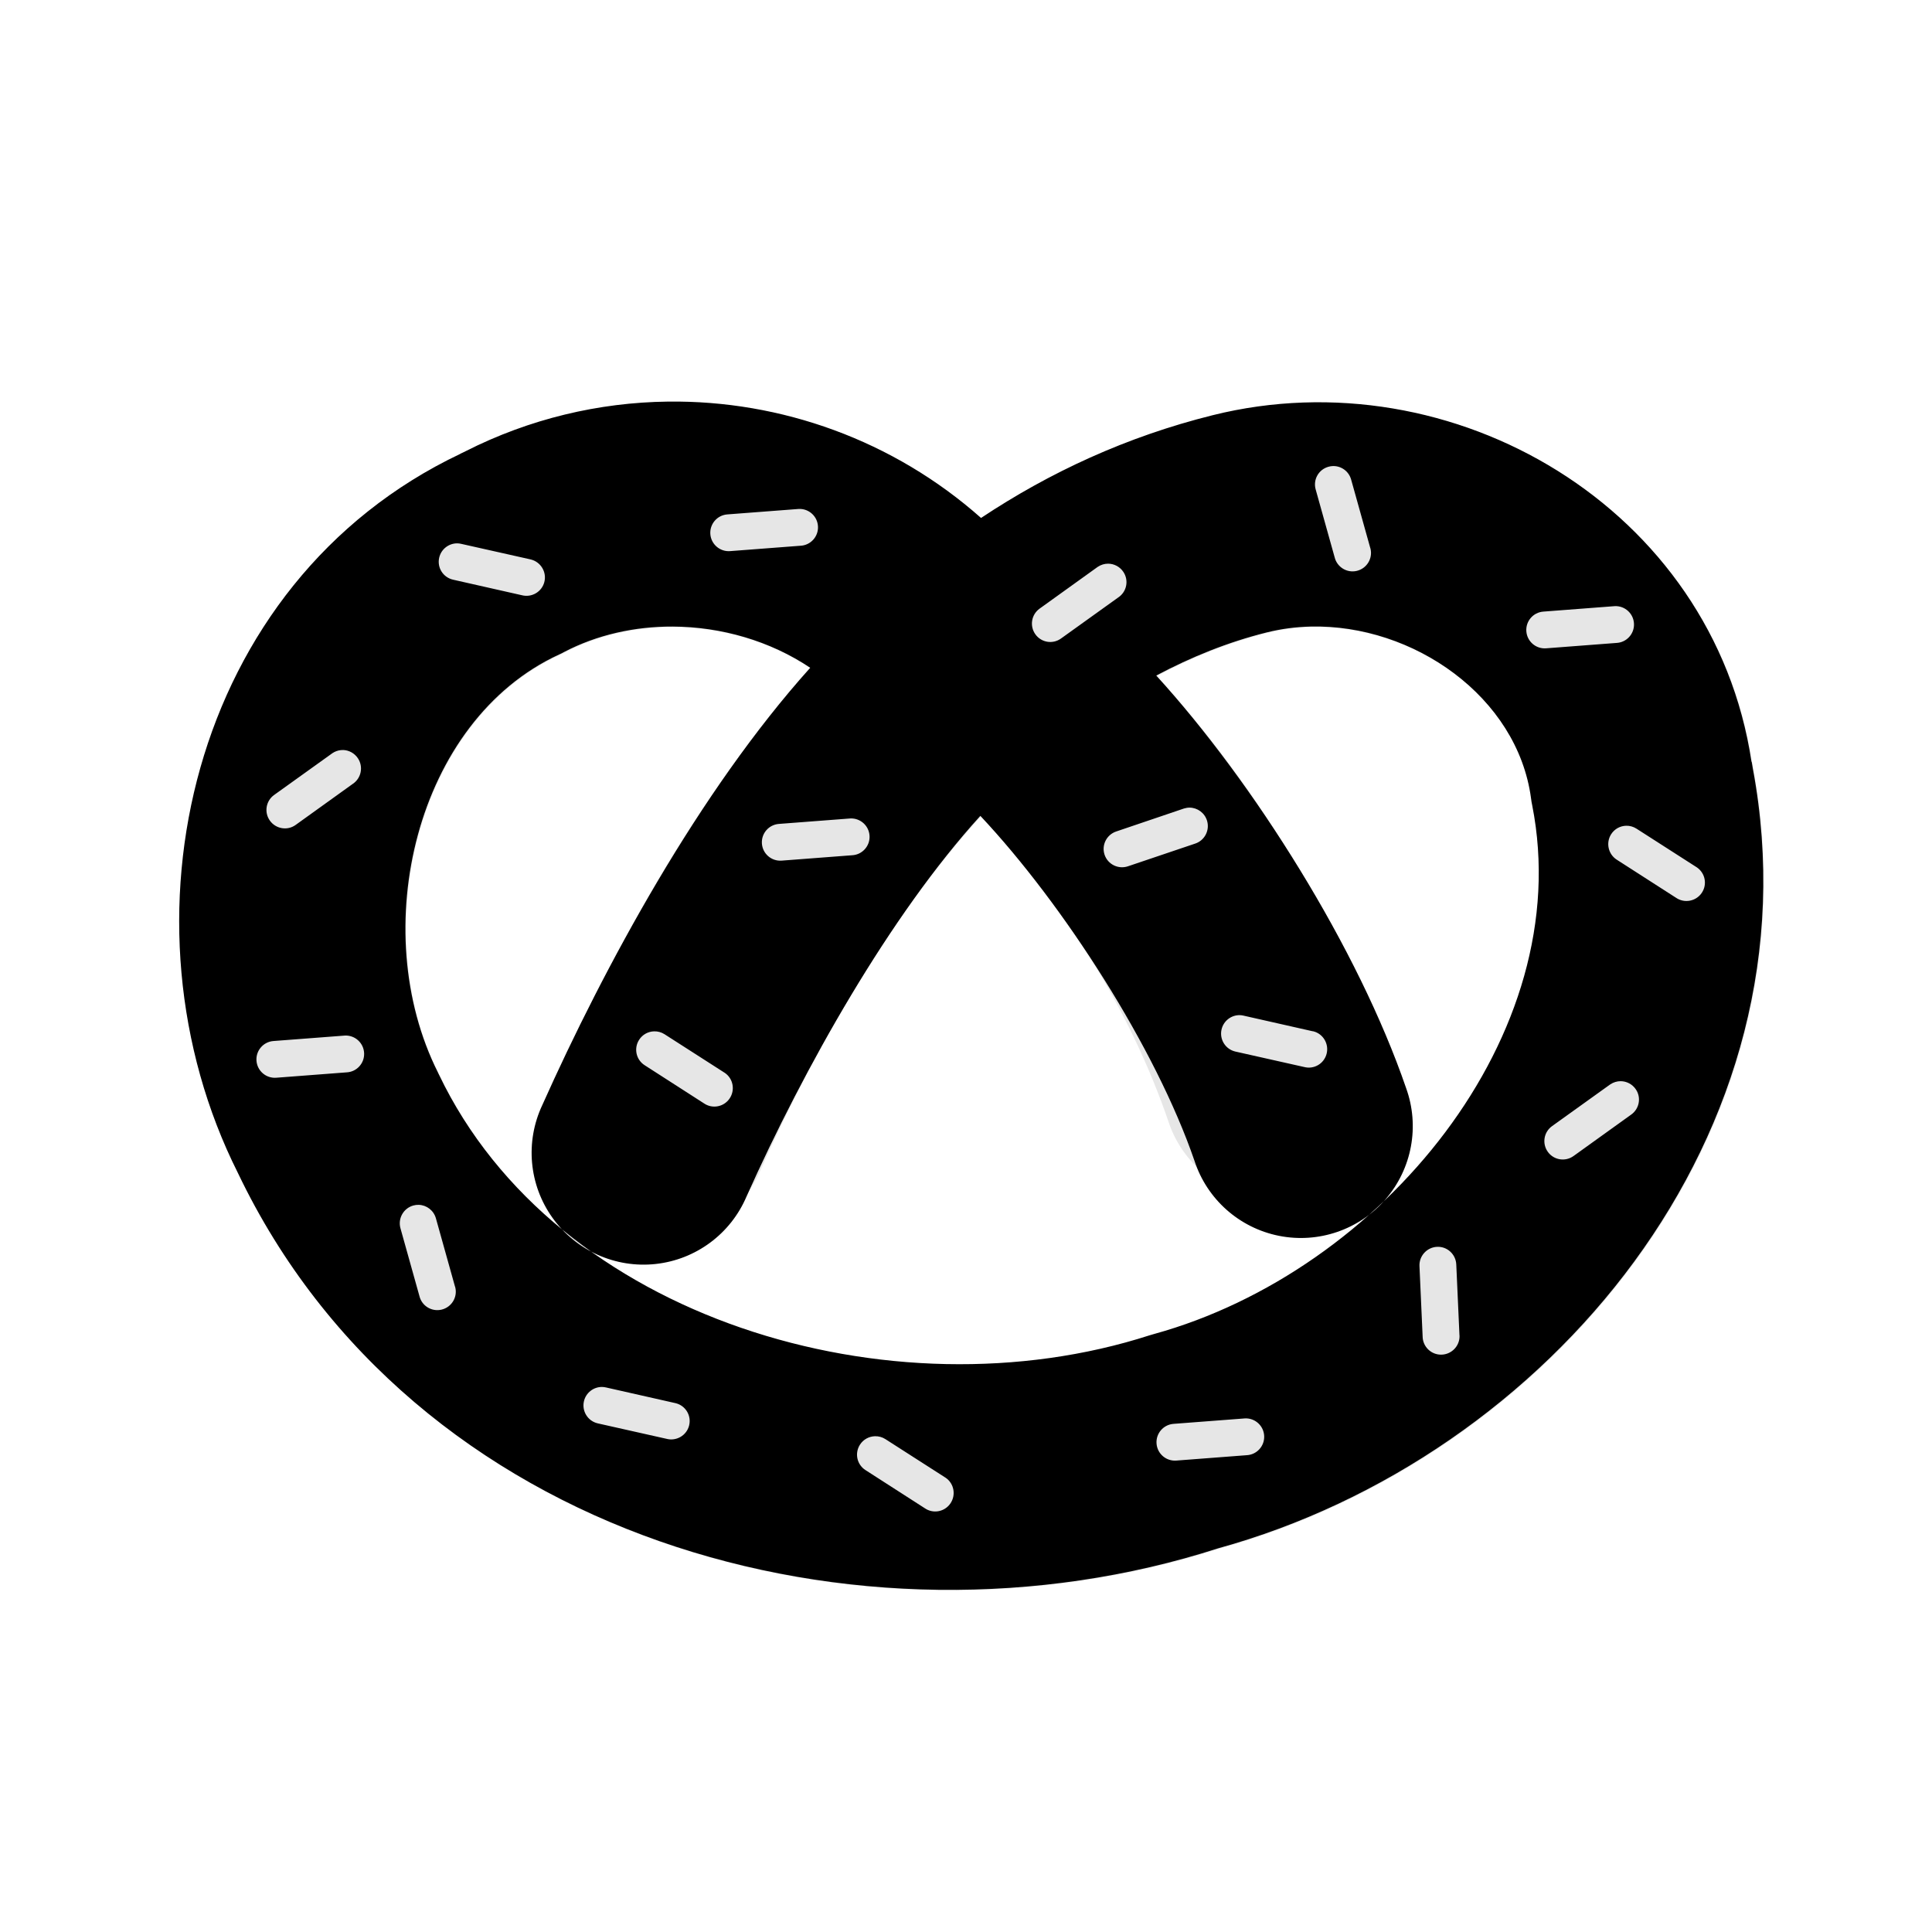 <?xml version="1.0" encoding="UTF-8" standalone="no"?>
<!-- Created with Inkscape (http://www.inkscape.org/) -->

<svg
   xmlns:dc="http://purl.org/dc/elements/1.1/"
   xmlns:cc="http://creativecommons.org/ns#"
   xmlns:rdf="http://www.w3.org/1999/02/22-rdf-syntax-ns#"
   xmlns:svg="http://www.w3.org/2000/svg"
   xmlns="http://www.w3.org/2000/svg"
   xmlns:sodipodi="http://sodipodi.sourceforge.net/DTD/sodipodi-0.dtd"
   xmlns:inkscape="http://www.inkscape.org/namespaces/inkscape"
   version="1.0"
   width="580"
   height="580"
   id="svg2"
   sodipodi:version="0.32"
   inkscape:version="0.48.4 r9939"
   sodipodi:docname="bakery.svg"
   inkscape:output_extension="org.inkscape.output.svg.inkscape">
  <sodipodi:namedview
     inkscape:window-height="686"
     inkscape:window-width="1014"
     inkscape:pageshadow="2"
     inkscape:pageopacity="0.0"
     guidetolerance="10.0"
     gridtolerance="10.0"
     objecttolerance="10.0"
     borderopacity="1.0"
     bordercolor="#666666"
     pagecolor="#ffffff"
     id="base"
     inkscape:zoom="0.32586207"
     inkscape:cx="267.33891"
     inkscape:cy="668.15284"
     inkscape:window-x="237"
     inkscape:window-y="370"
     inkscape:current-layer="svg2"
     showgrid="false"
     inkscape:window-maximized="0" />
  <defs
     id="defs4">
    <inkscape:perspective
       sodipodi:type="inkscape:persp3d"
       inkscape:vp_x="0 : 290 : 1"
       inkscape:vp_y="6.1230318e-14 : 1000 : 0"
       inkscape:vp_z="580 : 290 : 1"
       inkscape:persp3d-origin="290 : 193.33333 : 1"
       id="perspective2441" />
    <inkscape:perspective
       id="perspective3452"
       inkscape:persp3d-origin="30 : 20 : 1"
       inkscape:vp_z="60 : 30 : 1"
       inkscape:vp_y="0 : 1000 : 0"
       inkscape:vp_x="0 : 30 : 1"
       sodipodi:type="inkscape:persp3d" />
    <symbol
       viewBox="244.5 110 489 219.9"
       id="symbol-university">
      <path
         id="path4460"
         d="M79,43l57,119c0,0,21-96,104-96s124,106,124,106l43-133l82-17L0,17L79,43z" />
      <path
         id="path4462"
         d="M94,176l-21,39"
         stroke-width="20"
         stroke="#000000"
         fill="none" />
      <path
         id="path4464"
         d="M300,19c0,10.5-22.6,19-50.5,19S199,29.5,199,19s22.6-19,50.5-19S300,8.5,300,19z" />
      <path
         id="path4466"
         d="M112,216l-16-38L64,88c0,0-9-8-4-35s16-24,16-24"
         stroke-width="20"
         stroke="#000000"
         ill="none" />
    </symbol>
    <inkscape:perspective
       id="perspective4471"
       inkscape:persp3d-origin="372.04724 : 350.78739 : 1"
       inkscape:vp_z="744.09448 : 526.18109 : 1"
       inkscape:vp_y="0 : 1000 : 0"
       inkscape:vp_x="0 : 526.18109 : 1"
       sodipodi:type="inkscape:persp3d" />
    <inkscape:perspective
       id="perspective4668"
       inkscape:persp3d-origin="6 : 4 : 1"
       inkscape:vp_z="12 : 6 : 1"
       inkscape:vp_y="0 : 1000 : 0"
       inkscape:vp_x="0 : 6 : 1"
       sodipodi:type="inkscape:persp3d" />
    <inkscape:perspective
       id="perspective7157"
       inkscape:persp3d-origin="372.04724 : 350.78739 : 1"
       inkscape:vp_z="744.09448 : 526.18109 : 1"
       inkscape:vp_y="0 : 1000 : 0"
       inkscape:vp_x="0 : 526.18109 : 1"
       sodipodi:type="inkscape:persp3d" />
  </defs>
  <g
     id="layer3"
     inkscape:label="Layout"
     style="display:none;stroke:#757575;stroke-opacity:1"
     transform="matrix(48.15,0,0,48.15,-536.273,-33.307)">
    <rect
       style="fill:none;stroke:#757575;stroke-width:0.1;stroke-miterlimit:4;stroke-dasharray:none;stroke-opacity:1;display:inline"
       id="rect4134"
       width="10"
       height="10"
       x="1"
       y="1" />
    <rect
       style="fill:none;stroke:#757575;stroke-width:0.1;stroke-miterlimit:4;stroke-dasharray:none;stroke-opacity:1;display:inline"
       id="rect4136"
       width="8"
       height="8"
       x="2"
       y="2" />
  </g>
  <g
     id="g3338"
     transform="matrix(1.397,-0.244,0.244,1.397,-185.074,-56.183)" />
  <path
     style="fill:#000000;;fill-opacity:1;fill-rule:evenodd;stroke:none;stroke-width:72.954;stroke-linecap:round;stroke-linejoin:miter;stroke-miterlimit:4;stroke-dasharray:none;stroke-opacity:1"
     d="M 200.531,120.56 C 179.755,120.815 158.933,125.733 139.7,135.494 C 139.483,135.594 139.282,135.71 139.066,135.811 C 138.782,135.957 138.487,136.066 138.203,136.214 L 138.203,136.243 C 56.909,174.846 33.633,276.903 71.415,352.118 C 123.888,461.932 258.138,499.476 365.733,464.804 C 464.394,437.566 546.646,340.443 526.216,230.742 C 526.089,230.06 526.005,229.382 525.87,228.699 L 525.813,228.699 C 514.313,152.469 436.095,106.714 364.064,124.646 C 338.172,131.093 315.109,141.807 294.513,155.494 C 268.229,132.181 234.497,120.142 200.531,120.56 z M 399.919,139.926 C 402.483,139.746 404.899,141.382 405.616,143.955 L 411.314,164.328 C 411.352,164.447 411.399,164.58 411.429,164.702 C 412.15,167.67 410.311,170.657 407.343,171.378 C 404.375,172.098 401.387,170.259 400.667,167.292 L 394.969,146.918 C 394.149,143.979 395.857,140.948 398.797,140.127 C 399.164,140.025 399.552,139.952 399.919,139.926 z M 239.81,152.789 C 242.862,152.662 245.438,155.032 245.566,158.083 C 245.693,161.135 243.322,163.711 240.271,163.839 L 219.178,165.45 C 216.135,165.68 213.481,163.4 213.25,160.357 C 213.02,157.313 215.3,154.659 218.344,154.429 L 239.436,152.817 C 239.561,152.804 239.685,152.794 239.81,152.789 z M 137.34,163.119 C 137.707,163.127 138.061,163.179 138.433,163.263 L 159.094,167.896 C 159.217,167.919 159.319,167.951 159.44,167.982 C 162.394,168.756 164.184,171.79 163.411,174.745 C 162.637,177.699 159.603,179.46 156.648,178.687 L 136.016,174.025 C 133.039,173.353 131.171,170.413 131.844,167.436 C 132.432,164.831 134.77,163.067 137.34,163.119 z M 332.67,169.22 C 334.445,169.23 336.186,170.106 337.245,171.694 C 338.94,174.235 338.261,177.654 335.72,179.349 L 318.512,191.694 C 316.032,193.472 312.608,192.908 310.829,190.427 C 309.05,187.947 309.615,184.494 312.095,182.715 L 329.274,170.371 C 329.373,170.294 329.458,170.239 329.562,170.169 C 330.515,169.534 331.605,169.213 332.67,169.22 z M 484.779,181.967 C 487.83,181.84 490.407,184.211 490.534,187.262 C 490.661,190.313 488.29,192.89 485.239,193.017 L 464.146,194.629 C 461.103,194.859 458.449,192.579 458.218,189.535 C 457.988,186.492 460.268,183.838 463.312,183.608 L 484.404,181.996 C 484.529,181.982 484.654,181.973 484.779,181.967 z M 201.941,188.097 C 216.547,188.157 231.23,192.416 243.235,200.47 C 209.864,237.605 181.347,290.277 162.778,331.803 C 157.623,342.799 158.793,355.707 165.857,365.586 C 172.92,375.464 184.776,380.777 196.848,379.456 C 208.92,378.135 219.339,370.399 224.099,359.226 C 241.387,320.566 267.215,274.709 294.312,244.929 C 319.247,271.465 346.987,314.646 358.597,348.493 C 362.358,360.019 372.033,368.611 383.92,370.996 C 395.806,373.381 408.06,369.186 415.976,360.004 C 423.892,350.821 426.245,338.086 422.134,326.681 C 407.767,284.795 376.446,234.973 347.115,202.801 C 357.614,197.236 368.625,192.757 380.294,189.852 C 384.608,188.778 389.005,188.206 393.415,188.097 C 424.291,187.331 455.551,209.191 459.628,239.663 L 459.772,240.699 L 459.974,241.735 C 473.598,310.669 414.608,381.661 346.511,400.462 L 345.82,400.663 L 345.13,400.865 C 267.529,425.871 166.838,395.98 131.757,322.566 L 131.614,322.278 L 131.47,321.961 C 109.966,279.153 124.828,216.315 167.813,196.499 L 168.562,196.154 L 169.31,195.751 C 179.265,190.546 190.581,188.05 201.941,188.097 z M 103.068,225.16 C 104.771,225.233 106.423,226.106 107.442,227.634 C 109.136,230.175 108.458,233.623 105.917,235.318 L 88.738,247.662 C 86.257,249.441 82.804,248.848 81.026,246.368 C 79.247,243.887 79.811,240.434 82.292,238.656 L 99.471,226.34 C 99.57,226.263 99.684,226.179 99.788,226.109 C 100.582,225.58 101.461,225.269 102.349,225.189 C 102.593,225.166 102.825,225.149 103.068,225.16 z M 357.129,242.454 C 359.486,242.477 361.653,244.02 362.366,246.396 C 363.245,249.321 361.579,252.424 358.654,253.302 L 338.626,260.065 C 335.735,261.041 332.582,259.503 331.605,256.612 C 330.628,253.72 332.195,250.596 335.087,249.619 L 355.115,242.828 C 355.232,242.784 355.34,242.749 355.46,242.713 C 356.009,242.548 356.585,242.449 357.129,242.454 z M 255.292,245.706 C 258.343,245.579 260.92,247.949 261.047,251 C 261.174,254.052 258.804,256.628 255.752,256.756 L 234.66,258.367 C 231.616,258.597 228.962,256.317 228.732,253.274 C 228.501,250.23 230.782,247.576 233.825,247.346 L 254.918,245.734 C 255.042,245.721 255.167,245.711 255.292,245.706 z M 488.203,247.893 C 489.267,247.868 490.348,248.166 491.311,248.785 L 509.123,260.209 C 509.23,260.273 509.336,260.339 509.439,260.41 C 511.951,262.148 512.587,265.582 510.849,268.093 C 509.112,270.605 505.649,271.241 503.137,269.503 L 485.354,258.079 C 482.787,256.429 482.035,252.992 483.685,250.425 C 484.716,248.82 486.429,247.933 488.203,247.893 z M 372.208,304.754 C 372.575,304.761 372.929,304.813 373.301,304.897 L 393.933,309.559 C 394.056,309.582 394.186,309.585 394.308,309.617 C 397.262,310.39 399.023,313.425 398.25,316.379 C 397.476,319.333 394.471,321.095 391.516,320.321 L 370.884,315.688 C 367.907,315.016 366.039,312.047 366.712,309.07 C 367.3,306.465 369.638,304.701 372.208,304.754 z M 196.388,309.617 C 197.452,309.592 198.533,309.861 199.496,310.48 L 217.308,321.904 C 217.415,321.968 217.521,322.034 217.624,322.105 C 220.136,323.843 220.743,327.306 219.006,329.817 C 217.268,332.329 213.834,332.965 211.322,331.227 L 193.51,319.774 C 190.943,318.124 190.22,314.716 191.87,312.149 C 192.901,310.544 194.614,309.657 196.388,309.617 z M 103.557,310.883 C 106.608,310.756 109.185,313.126 109.312,316.178 C 109.439,319.229 107.069,321.806 104.018,321.933 L 82.925,323.544 C 79.882,323.775 77.228,321.494 76.997,318.451 C 76.767,315.407 79.047,312.753 82.09,312.523 L 103.183,310.912 C 103.307,310.898 103.432,310.888 103.557,310.883 z M 486.534,324.58 C 488.309,324.591 490.05,325.467 491.109,327.055 C 492.804,329.596 492.096,333.015 489.555,334.709 L 472.376,347.054 C 469.896,348.832 466.443,348.268 464.664,345.788 C 462.886,343.307 463.45,339.854 465.93,338.076 L 483.138,325.731 C 483.237,325.655 483.322,325.599 483.426,325.53 C 484.379,324.894 485.469,324.574 486.534,324.58 z M 125.714,361.701 C 128.069,361.77 130.199,363.37 130.865,365.758 L 136.563,386.131 C 136.601,386.251 136.648,386.355 136.678,386.477 C 137.399,389.445 135.56,392.432 132.592,393.153 C 129.624,393.873 126.636,392.063 125.916,389.095 L 120.218,368.722 C 119.398,365.782 121.134,362.722 124.074,361.902 C 124.625,361.748 125.171,361.685 125.714,361.701 z M 431.428,374.305 C 434.477,374.17 437.048,376.55 437.183,379.599 L 438.133,400.721 C 438.143,400.845 438.16,400.97 438.162,401.095 C 438.193,404.149 435.719,406.646 432.666,406.677 C 429.612,406.709 427.115,404.264 427.083,401.21 L 426.134,380.088 C 425.999,377.039 428.379,374.44 431.428,374.305 z M 180.791,416.375 C 181.158,416.382 181.541,416.435 181.914,416.519 L 202.546,421.18 C 202.669,421.204 202.799,421.235 202.92,421.267 C 205.874,422.04 207.636,425.046 206.862,428 C 206.089,430.955 203.054,432.716 200.1,431.942 L 179.468,427.31 C 176.491,426.637 174.623,423.668 175.295,420.691 C 175.884,418.086 178.221,416.323 180.791,416.375 z M 373.762,425.813 C 376.813,425.686 379.39,428.057 379.517,431.108 C 379.644,434.159 377.273,436.736 374.222,436.863 L 353.129,438.475 C 350.086,438.705 347.432,436.425 347.202,433.381 C 346.971,430.338 349.251,427.684 352.295,427.453 L 373.388,425.842 C 373.512,425.828 373.637,425.819 373.762,425.813 z M 262.687,431.165 C 263.751,431.141 264.832,431.41 265.795,432.029 L 283.607,443.453 C 283.715,443.517 283.821,443.583 283.924,443.654 C 286.435,445.392 287.042,448.855 285.305,451.366 C 283.567,453.878 280.133,454.514 277.622,452.776 L 259.81,441.323 C 257.242,439.673 256.519,436.265 258.169,433.698 C 259.201,432.093 260.914,431.206 262.687,431.165 z"
     id="path7165"
     sodipodi:nodetypes="ccsccccsccccccccssccsccsccsccccccssccsccsccsccsccsccsccccccsscccssccssccccccccccccccsccsccssccsccsccsccsccsccccccssccsccccssccsccccssccsccsccsccccsccsccsccccssccsccccssccccccssccsccsccsccccccssccsc" />
  <path
     style="opacity:0.1;fill:#000000;;fill-opacity:1;fill-rule:evenodd;stroke:none;stroke-width:72.954;stroke-linecap:round;stroke-linejoin:miter;stroke-miterlimit:4;stroke-dasharray:none;stroke-opacity:1"
     d="M 200.7,120.726 C 179.923,120.981 159.101,125.899 139.868,135.66 C 139.651,135.76 139.45,135.876 139.235,135.977 C 138.95,136.123 138.655,136.231 138.371,136.38 L 138.371,136.408 C 57.077,175.012 33.801,277.068 71.583,352.284 C 124.056,462.098 258.306,499.642 365.901,464.97 C 464.562,437.731 546.815,340.608 526.384,230.908 C 526.257,230.226 526.173,229.548 526.038,228.865 L 525.981,228.865 C 514.481,152.635 436.263,106.88 364.232,124.812 C 338.34,131.259 315.277,141.973 294.681,155.659 C 268.397,132.347 234.665,120.308 200.7,120.726 z M 393.584,188.262 C 424.459,187.497 455.719,209.357 459.797,239.828 L 459.94,240.864 L 460.142,241.9 C 473.766,310.834 414.776,381.827 346.679,400.627 L 345.988,400.829 L 345.298,401.03 C 267.697,426.037 167.006,396.146 131.925,322.731 L 131.782,322.444 L 131.638,322.127 C 110.134,279.319 124.996,216.481 167.982,196.665 L 168.73,196.32 L 169.478,195.917 C 192.233,184.019 222.061,186.317 243.403,200.636 C 210.032,237.771 185.515,282.442 166.946,323.969 C 161.791,334.965 162.973,347.886 170.036,357.765 C 177.1,367.643 188.945,372.94 201.016,371.619 C 213.088,370.298 223.507,362.564 228.267,351.392 C 245.555,312.732 267.383,274.875 294.48,245.094 C 319.415,271.631 339.155,302.812 350.765,336.659 C 354.526,348.184 364.206,356.789 376.092,359.174 C 387.979,361.559 400.228,357.353 408.144,348.171 C 416.06,338.988 418.413,326.252 414.302,314.847 C 399.935,272.961 376.615,235.138 347.283,202.967 C 357.782,197.402 368.793,192.923 380.462,190.018 C 384.776,188.944 389.173,188.372 393.584,188.262 z"
     id="path7219" />
</svg>
